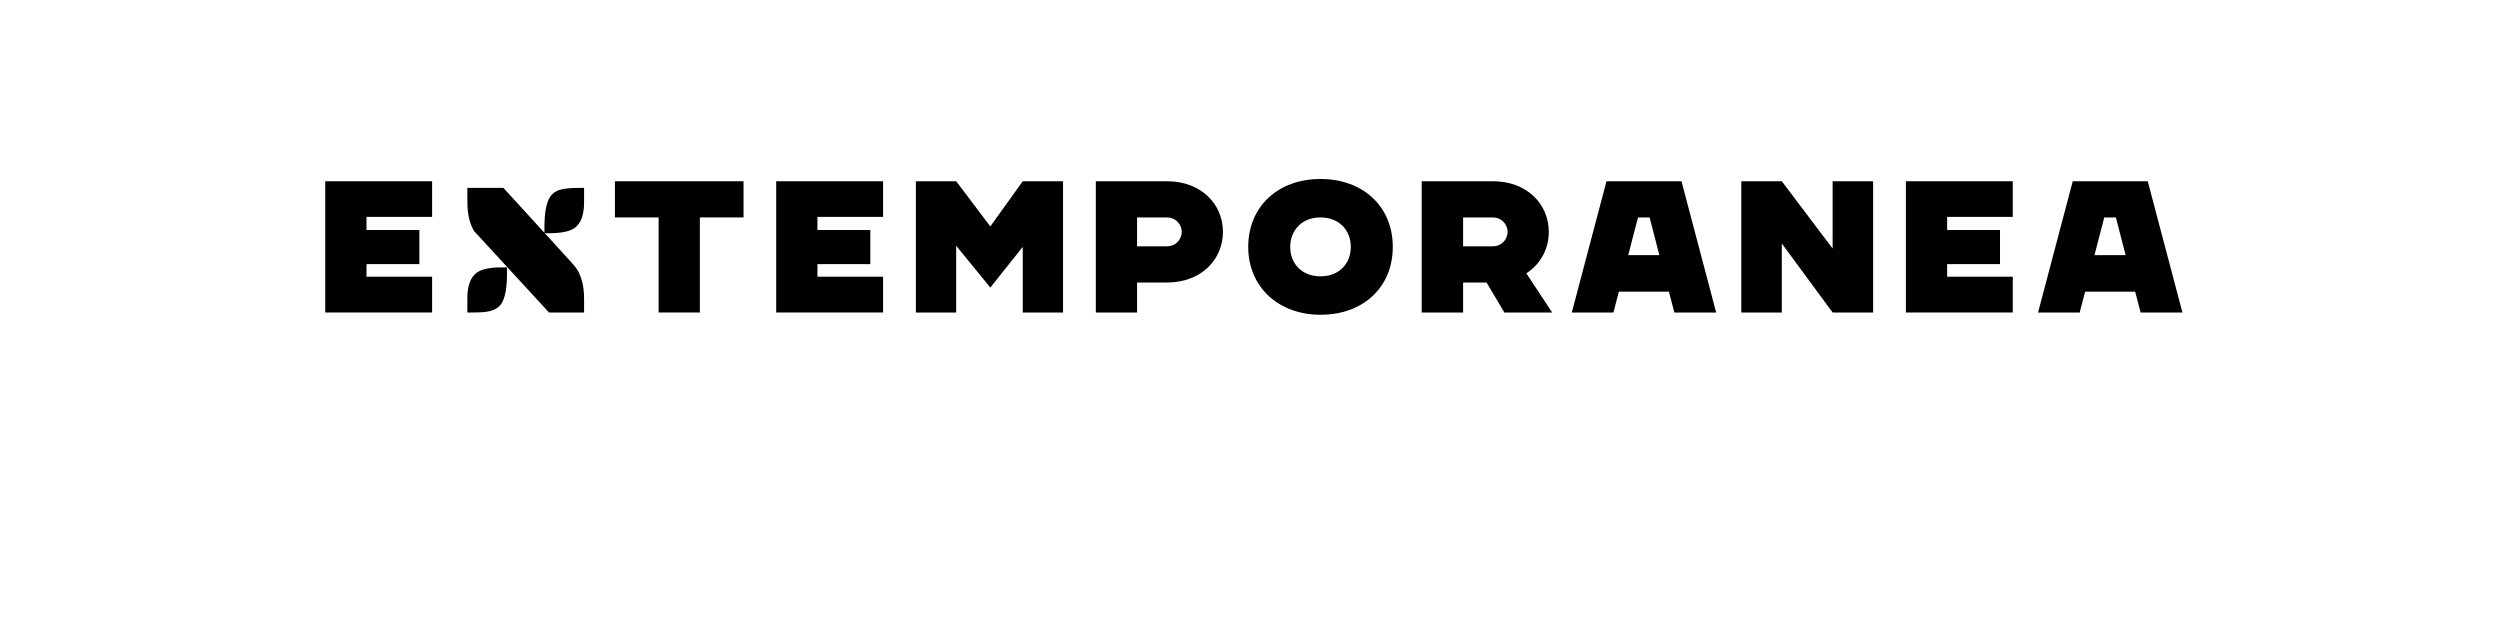 <?xml version="1.0" encoding="UTF-8" standalone="no"?>
<svg
   xmlns:dc="http://purl.org/dc/elements/1.1/"
   xmlns:cc="http://creativecommons.org/ns#"
   xmlns:rdf="http://www.w3.org/1999/02/22-rdf-syntax-ns#"
   xmlns:svg="http://www.w3.org/2000/svg"
   xmlns="http://www.w3.org/2000/svg"
   id="svg16"
   width="800px"
   version="1.1"
   height="200px">
  <defs
     id="defs4">
    <style
       id="style2"
       type="text/css"><![CDATA[    
     @font-face {font-family:CHANEY;
     src: url('/Users/francesco/Repos/write-logos/src/fonts/Fonts_E_TEMPORANEA/CHANEY-Regular.otf');}
     @font-face {font-family:Plaster;
     src: url('/Users/francesco/Repos/write-logos/src/fonts/Fonts_X/Plaster-Regular.ttf');}
     ]]></style>
  </defs>
  <g
     id="g14"
     style="font-size:60px">
    <g
       style="text-anchor:middle"
       id="text12"
       aria-label="EXTEMPORANEA">
      <path
         id="path22"
         style="font-family:CHANEY;letter-spacing:0.075em"
         d="M 138.278,69.4 V 58 h -34.2 v 42 h 34.2 V 88.54 h -21 v -4.02 h 16.92 V 73.6 h -16.92 v -4.2 z" />
      <path
         id="path24"
         style="font-family:Plaster;letter-spacing:0.05em"
         d="M 151.955,74.307 Q 149.553,70.82 149.553,64.375 v -4.248 h 11.543 l 21.797,23.877 q 1.846,2.051 2.461,3.457 0.615,1.406 0.908,2.578 0.645,2.344 0.645,5.771 V 100 h -11.221 L 152.043,74.307 Z m 22.266,-1.67 q 0,-8.057 2.49,-10.488 1.318,-1.289 3.428,-1.641 2.139,-0.381 5.186,-0.381 h 1.582 v 4.629 q 0,6.24 -3.281,8.35 -2.344,1.523 -7.881,1.523 h -1.523 z m -24.668,22.793 q 0,-6.24 3.281,-8.379 2.344,-1.494 7.881,-1.494 h 1.523 v 1.992 q 0,8.145 -2.49,10.459 -1.699,1.582 -4.951,1.875 Q 153.156,100 151.135,100 h -1.582 z" />
      <path
         id="path26"
         style="font-family:CHANEY;letter-spacing:0.075em"
         d="m 237.933,58 h -41.16 v 11.58 h 13.98 V 100 h 13.2 V 69.58 h 13.98 z" />
      <path
         id="path28"
         style="font-family:CHANEY;letter-spacing:0.075em"
         d="M 282.583,69.4 V 58 h -34.2 v 42 h 34.2 V 88.54 h -21 v -4.02 h 16.92 V 73.6 h -16.92 v -4.2 z" />
      <path
         id="path30"
         style="font-family:CHANEY;letter-spacing:0.075em"
         d="m 327.278,58 -10.38,14.46 -10.92,-14.46 h -12.9 v 42 h 12.9 V 78.64 l 10.92,13.38 10.38,-13.02 v 21 h 12.9 V 58 Z" />
      <path
         id="path32"
         style="font-family:CHANEY;letter-spacing:0.075em"
         d="m 373.524,58 h -22.86 v 42 h 13.2 v -9.6 h 9.66 c 10.74,0 17.82,-7.26 17.82,-16.2 0,-8.94 -7.08,-16.2 -17.82,-16.2 z m 0,20.82 h -9.66 v -9.24 h 9.66 c 2.52,0 4.62,2.04 4.62,4.62 0,2.58 -2.1,4.62 -4.62,4.62 z" />
      <path
         id="path34"
         style="font-family:CHANEY;letter-spacing:0.075em"
         d="m 422.653,57.28 h -0.18 c -13.44,0 -23.04,8.76 -23.04,21.72 0,13.02 9.9,21.72 23.04,21.72 h 0.18 c 13.44,0 23.04,-8.7 23.04,-21.72 0,-12.96 -9.6,-21.72 -23.04,-21.72 z m 0,31.14 h -0.18 c -5.7,0 -9.6,-3.9 -9.6,-9.42 0,-5.46 3.9,-9.42 9.6,-9.42 h 0.18 c 5.7,0 9.6,3.96 9.6,9.42 0,5.52 -3.9,9.42 -9.6,9.42 z" />
      <path
         id="path36"
         style="font-family:CHANEY;letter-spacing:0.075em"
         d="m 454.938,100 h 13.26 v -9.6 h 7.5 l 5.7,9.6 h 15.3 l -8.28,-12.54 c 4.56,-2.94 7.2,-7.8 7.2,-13.26 0,-8.94 -7.08,-16.2 -17.82,-16.2 h -22.86 z m 13.26,-21.18 v -9.24 h 9.6 c 2.52,0 4.62,2.04 4.62,4.62 0,2.58 -2.1,4.62 -4.62,4.62 z" />
      <path
         id="path38"
         style="font-family:CHANEY;letter-spacing:0.075em"
         d="m 535.795,100 h 13.38 l -11.1,-42 h -24 l -11.1,42 h 13.32 l 1.74,-6.66 h 16.02 z m -14.76,-18.36 3.12,-12.06 h 3.72 l 3.12,12.06 z" />
      <path
         id="path40"
         style="font-family:CHANEY;letter-spacing:0.075em"
         d="M 586.439,58 V 79.54 L 570.179,58 h -12.96 v 42 h 12.96 V 77.92 l 16.26,22.08 h 12.96 V 58 Z" />
      <path
         id="path42"
         style="font-family:CHANEY;letter-spacing:0.075em"
         d="M 644.083,69.4 V 58 h -34.2 v 42 h 34.2 V 88.54 h -21 v -4.02 h 16.92 V 73.6 h -16.92 v -4.2 z" />
      <path
         id="path44"
         style="font-family:CHANEY;letter-spacing:0.075em"
         d="m 684.998,100 h 13.38 L 687.278,58 h -24 l -11.1,42 h 13.32 l 1.74,-6.66 h 16.02 z m -14.76,-18.36 3.12,-12.06 h 3.72 l 3.12,12.06 z" />
    </g>
  </g>
</svg>
